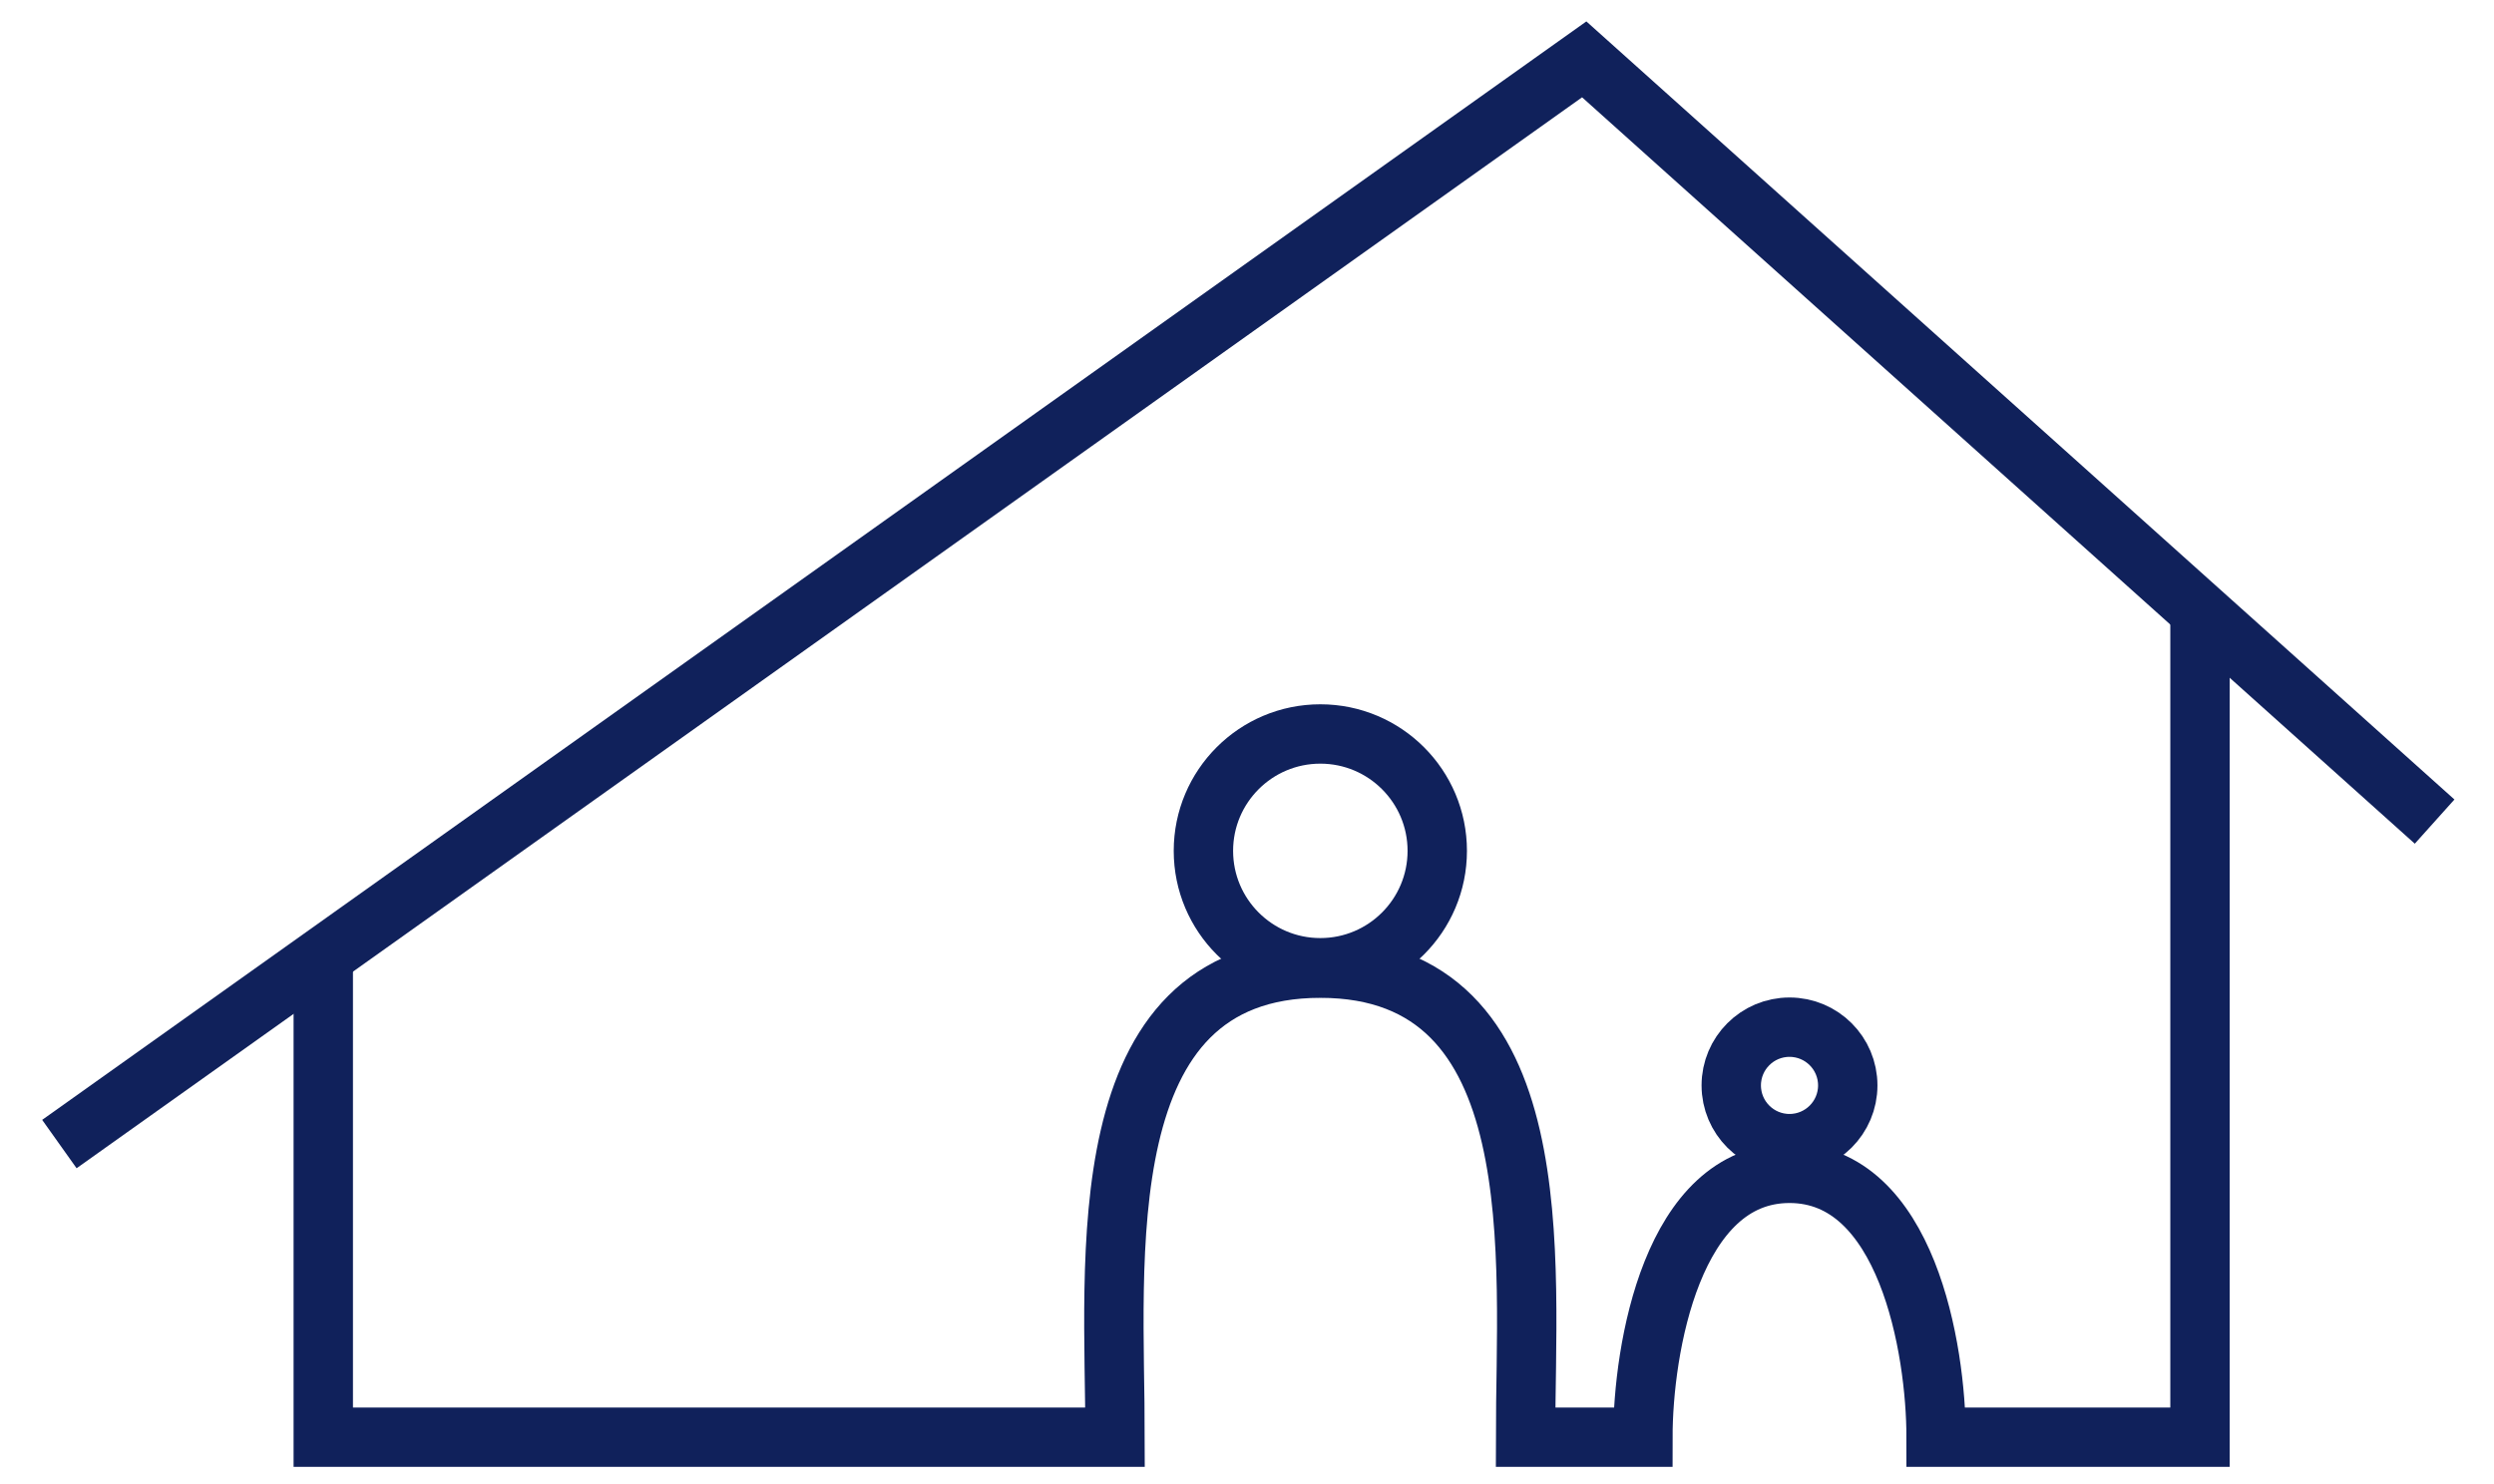 <svg width="42" height="25" fill="none" xmlns="http://www.w3.org/2000/svg"><path d="M1 19.272L26.679 1 41 13.84" stroke="#10215B"/><path d="M5.444 16.309v7.901h13.334c0-2.963-.494-7.901 3.457-7.901 3.95 0 3.456 4.938 3.456 7.901h1.976c0-1.482.493-4.445 2.469-4.445 1.975 0 2.469 2.963 2.469 4.445h4.444V10.383" stroke="#10215B"/><circle cx="22.235" cy="14.333" r="1.969" stroke="#10215B"/><circle cx="30.136" cy="18.284" r=".981" stroke="#10215B"/></svg>